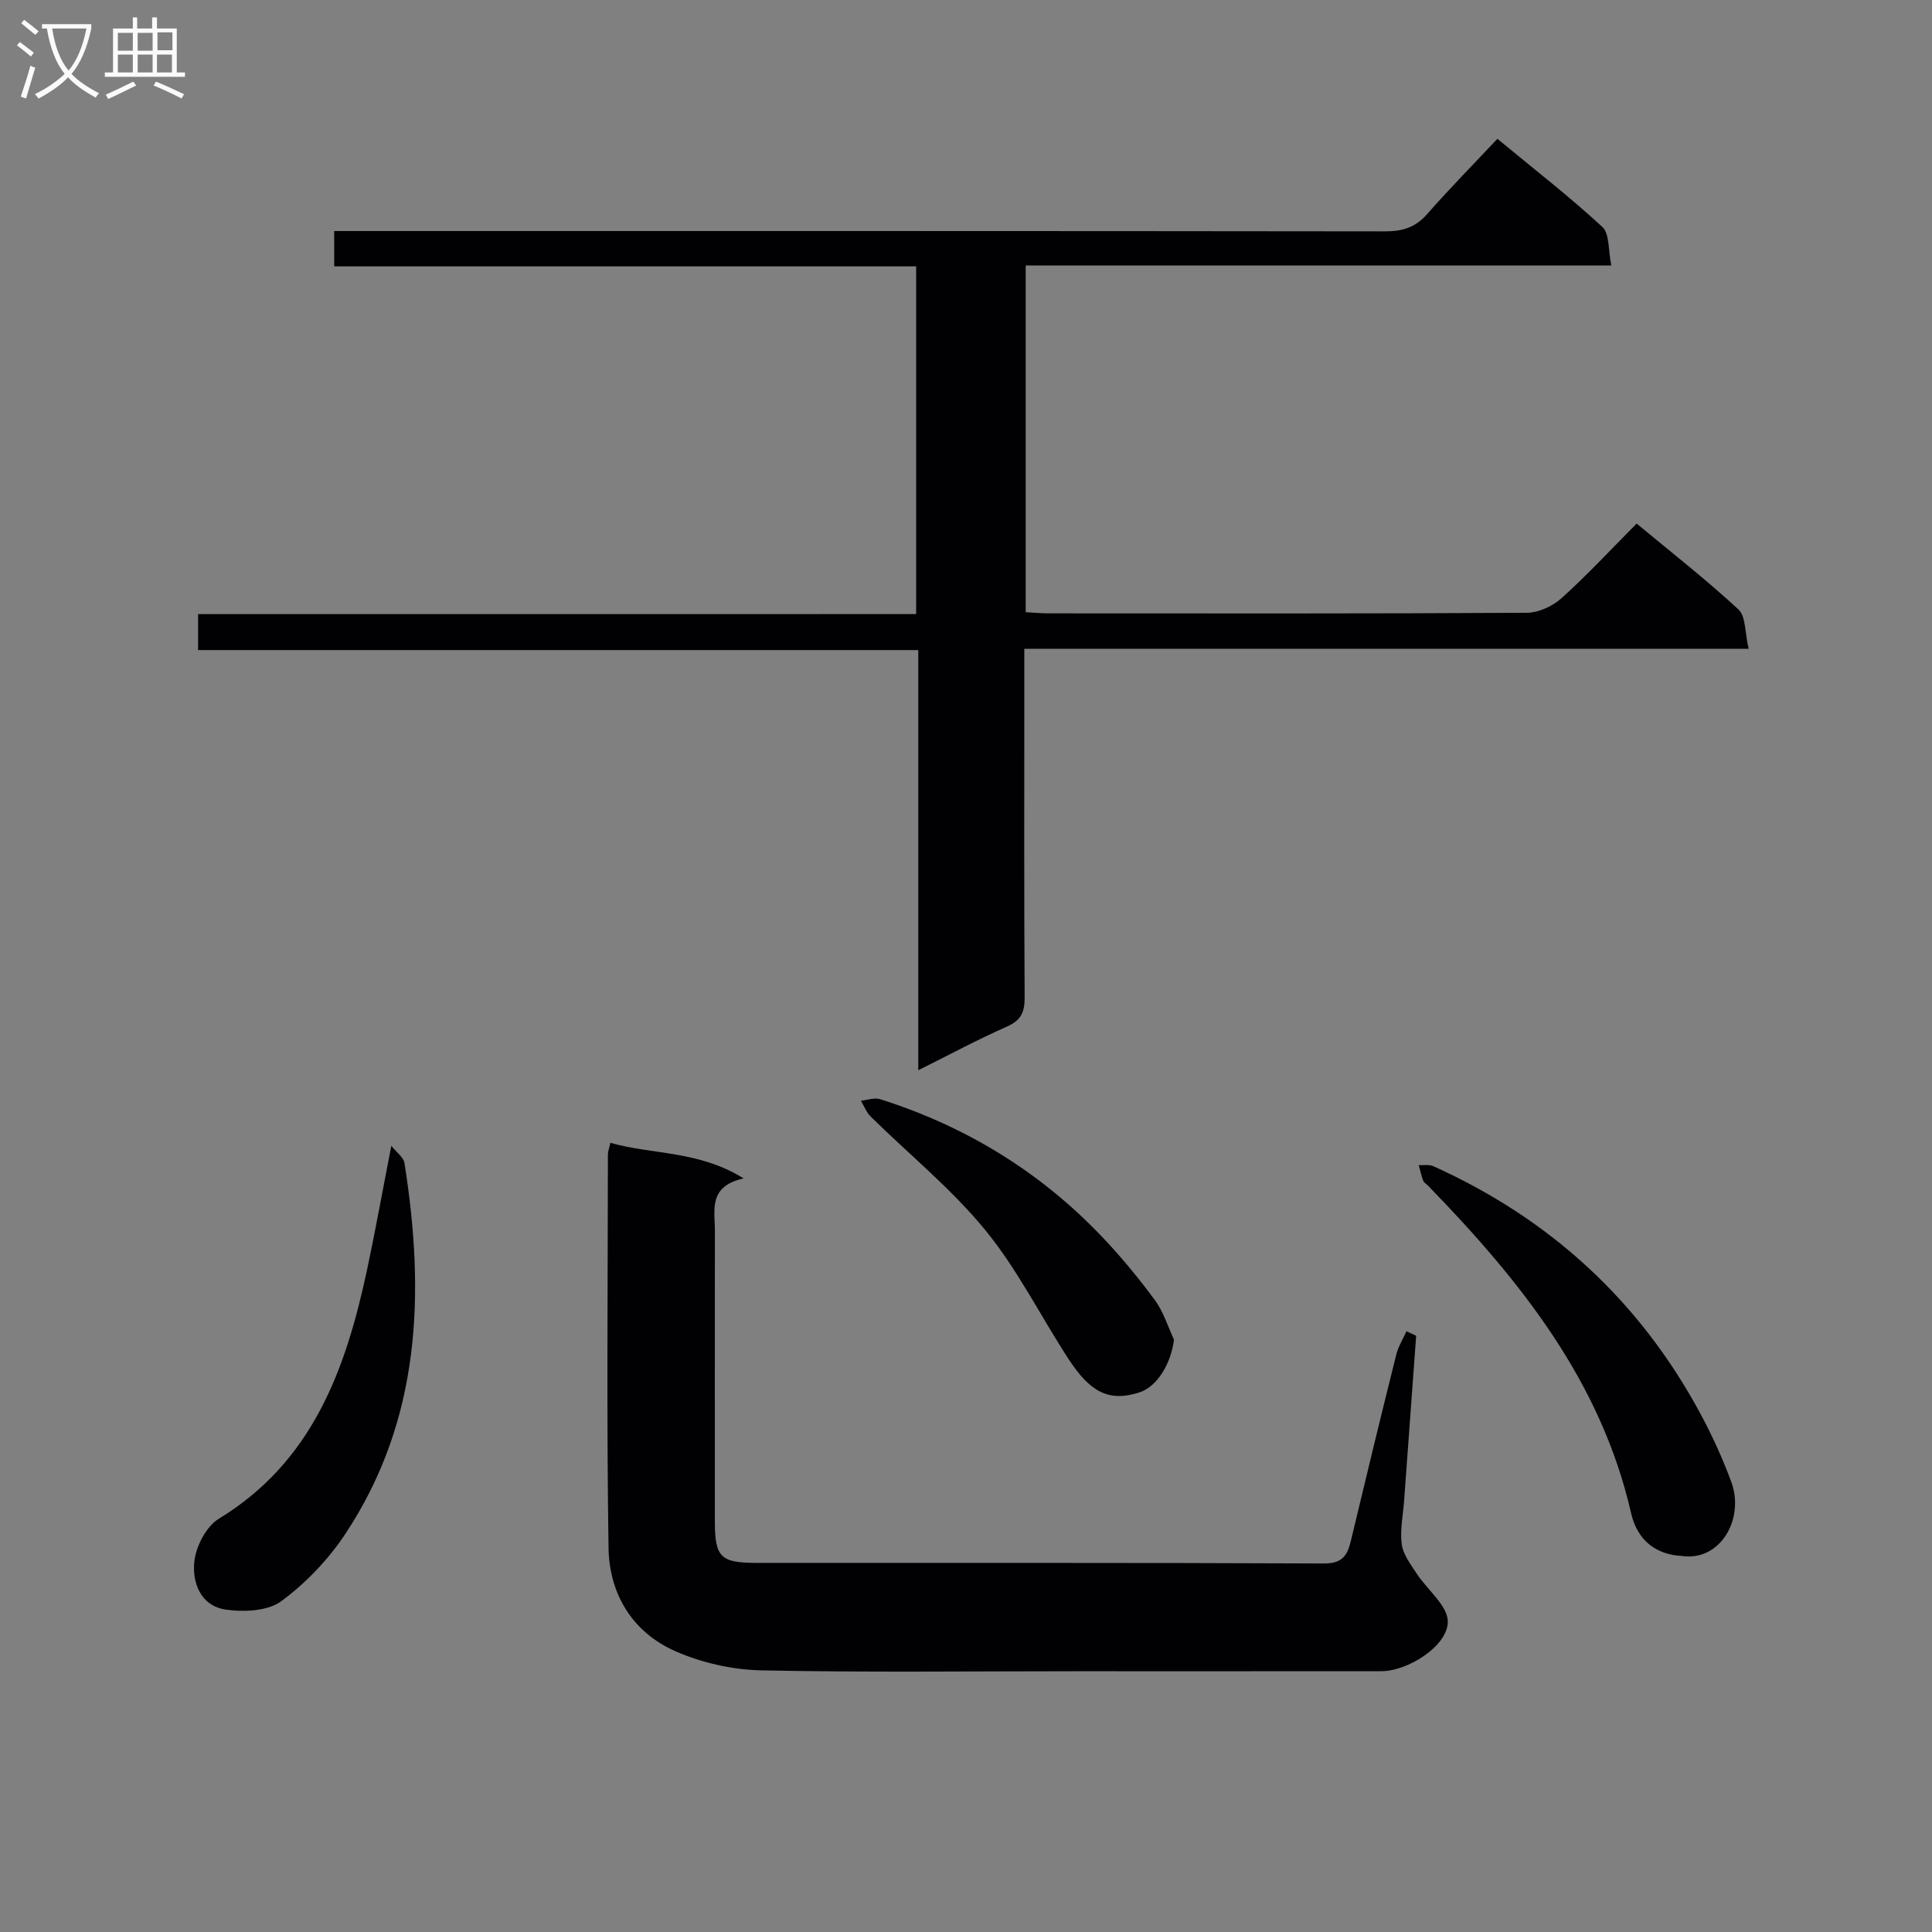 <svg enable-background="new 0 0 400 400" viewBox="0 0 400 400" xmlns="http://www.w3.org/2000/svg"><rect x="0" y="0" width="400" height="400" fill="#808080" stroke="none"/><g fill="#010104"><path d="m189.68 127.14c0-24.23 0-47.81 0-71.99-40.18 0-80.22 0-120.49 0 0-2.66 0-4.73 0-7.32h6.1c70.48 0 140.97-.02 211.45.07 3.61 0 6.3-.79 8.73-3.57 4.61-5.25 9.52-10.24 14.55-15.59 7.83 6.47 15.05 12.07 21.73 18.25 1.52 1.4 1.19 4.81 1.86 7.98-40.83 0-80.89 0-121.25 0v71.78c1.57.08 3.17.24 4.77.24 32.99.01 65.99.08 98.98-.12 2.45-.01 5.37-1.38 7.23-3.06 5.3-4.77 10.16-10.03 15.51-15.41 7.2 5.98 14.4 11.6 21.08 17.78 1.54 1.43 1.31 4.78 2.11 8.14-50.47 0-100 0-149.97 0v9.64c0 20.83-.06 41.66.07 62.49.02 3.03-.68 4.77-3.62 6.07-6.01 2.66-11.82 5.78-18.4 9.06 0-29.31 0-57.86 0-86.99-49.89 0-99.3 0-149.11 0 0-2.64 0-4.71 0-7.44 49.38-.01 98.9-.01 148.67-.01z"/><path d="m293.2 276.56c-.83 11.4-1.67 22.8-2.5 34.21-.22 2.98-.87 6.03-.49 8.94.28 2.1 1.81 4.11 3.04 6 2.21 3.42 6.52 6.73 6.5 10.06-.03 5.08-8.35 10.22-13.7 10.23-21.15.02-42.3.01-63.46.01-21.65 0-43.31.27-64.95-.18-5.95-.12-12.25-1.54-17.71-3.92-8.96-3.9-13.79-11.86-13.94-21.43-.41-27.14-.15-54.29-.13-81.44 0-.63.26-1.27.51-2.43 8.78 2.49 18.24 1.56 27.6 7.37-7.41 1.62-5.95 6.59-5.96 10.93-.02 19.99-.02 39.97-.01 59.96 0 7.52 1.13 8.71 8.65 8.71 39.14.03 78.28-.06 117.42.12 3.74.02 4.86-1.54 5.59-4.59 3.08-12.9 6.21-25.79 9.42-38.65.42-1.68 1.4-3.23 2.11-4.84.67.31 1.34.63 2.01.94z"/><path d="m348.15 322.14c-5.18-.29-9.12-3.08-10.45-8.86-6.27-27.43-23.06-48.25-42.01-67.77-.35-.36-.87-.65-1.03-1.07-.4-1.04-.63-2.14-.93-3.22 1.02.06 2.16-.16 3.03.23 24.17 10.89 42.73 27.89 55.31 51.27 2.43 4.52 4.58 9.24 6.36 14.05 2.85 7.65-2.25 16.59-10.28 15.37z"/><path d="m81.02 237.22c1.14 1.44 2.54 2.41 2.72 3.57 4.26 26.9 3.42 53.11-12.21 76.74-3.51 5.31-8.18 10.2-13.28 13.97-2.8 2.07-7.76 2.29-11.51 1.75-5.22-.76-7.04-5.65-6.48-10.14.39-3.1 2.47-7.09 5.03-8.66 19.4-11.82 26.27-30.86 30.68-51.44 1.73-8.08 3.18-16.22 5.05-25.79z"/><path d="m243.06 277.36c-.65 5.14-3.56 9.77-7.18 10.93-6.48 2.08-10.3-.25-14.67-6.95-5.79-8.88-10.57-18.56-17.24-26.69-7.01-8.55-15.77-15.66-23.69-23.46-.9-.88-1.37-2.19-2.04-3.3 1.34-.13 2.82-.69 4-.31 17.76 5.62 33.2 15.08 46.04 28.6 3.88 4.09 7.5 8.48 10.84 13.02 1.76 2.39 2.66 5.42 3.94 8.16z"/></g><path d="m6.4 11.7c-1-.8-1.9-1.6-2.9-2.3l.6-.7c.9.7 1.9 1.4 2.9 2.2zm-2.1 8.3c.7-2.1 1.4-4.2 2-6.4.2.1.6.3 1 .4-.7 2.3-1.3 4.4-1.9 6.4zm3-12.8c-1.1-.9-2.1-1.7-2.9-2.4l.6-.7c1 .8 2 1.5 3 2.4zm1.4-1.3v-.9h10.2v.9c-.9 4.2-2.3 7.3-4.1 9.4 1.3 1.4 3.2 2.7 5.7 4-.2.2-.4.5-.7.9-2.5-1.4-4.4-2.7-5.7-4.2-1.4 1.5-3.5 3-6.1 4.4 0 0 0 0-.1-.1-.3-.4-.5-.7-.7-.8 2.7-1.3 4.7-2.8 6.2-4.2-1.8-2.2-3-5.3-3.7-9.4zm9.2 0h-7.1c.6 3.8 1.7 6.7 3.4 8.7 1.7-2 2.9-4.8 3.7-8.7z" fill="#fbfafa"/><path d="m31.6 3.6h.9v2.3h4.1v9.1h1.7v.9h-16.6v-.9h1.7v-9.1h4.1v-2.3h.9v2.3h3.1v-2.3zm-4 13.3.6.8c-1.9.9-3.8 1.9-5.8 2.8-.2-.3-.3-.6-.5-.9 2-.9 3.9-1.8 5.7-2.7zm-3.2-10.1v3.7h3.1v-3.7zm0 4.5v3.7h3.1v-3.7zm4.1-4.5v3.7h3.1v-3.7zm0 4.5v3.7h3.1v-3.7zm9.1 9.1c-2.1-1.1-4.1-2-5.8-2.7l.5-.8c2.2.9 4.1 1.8 5.8 2.6zm-1.9-13.7h-3.1v3.7h3.1v-3.6zm-3.2 4.6v3.7h3.1v-3.7z" fill="#fbfafa"/></svg>